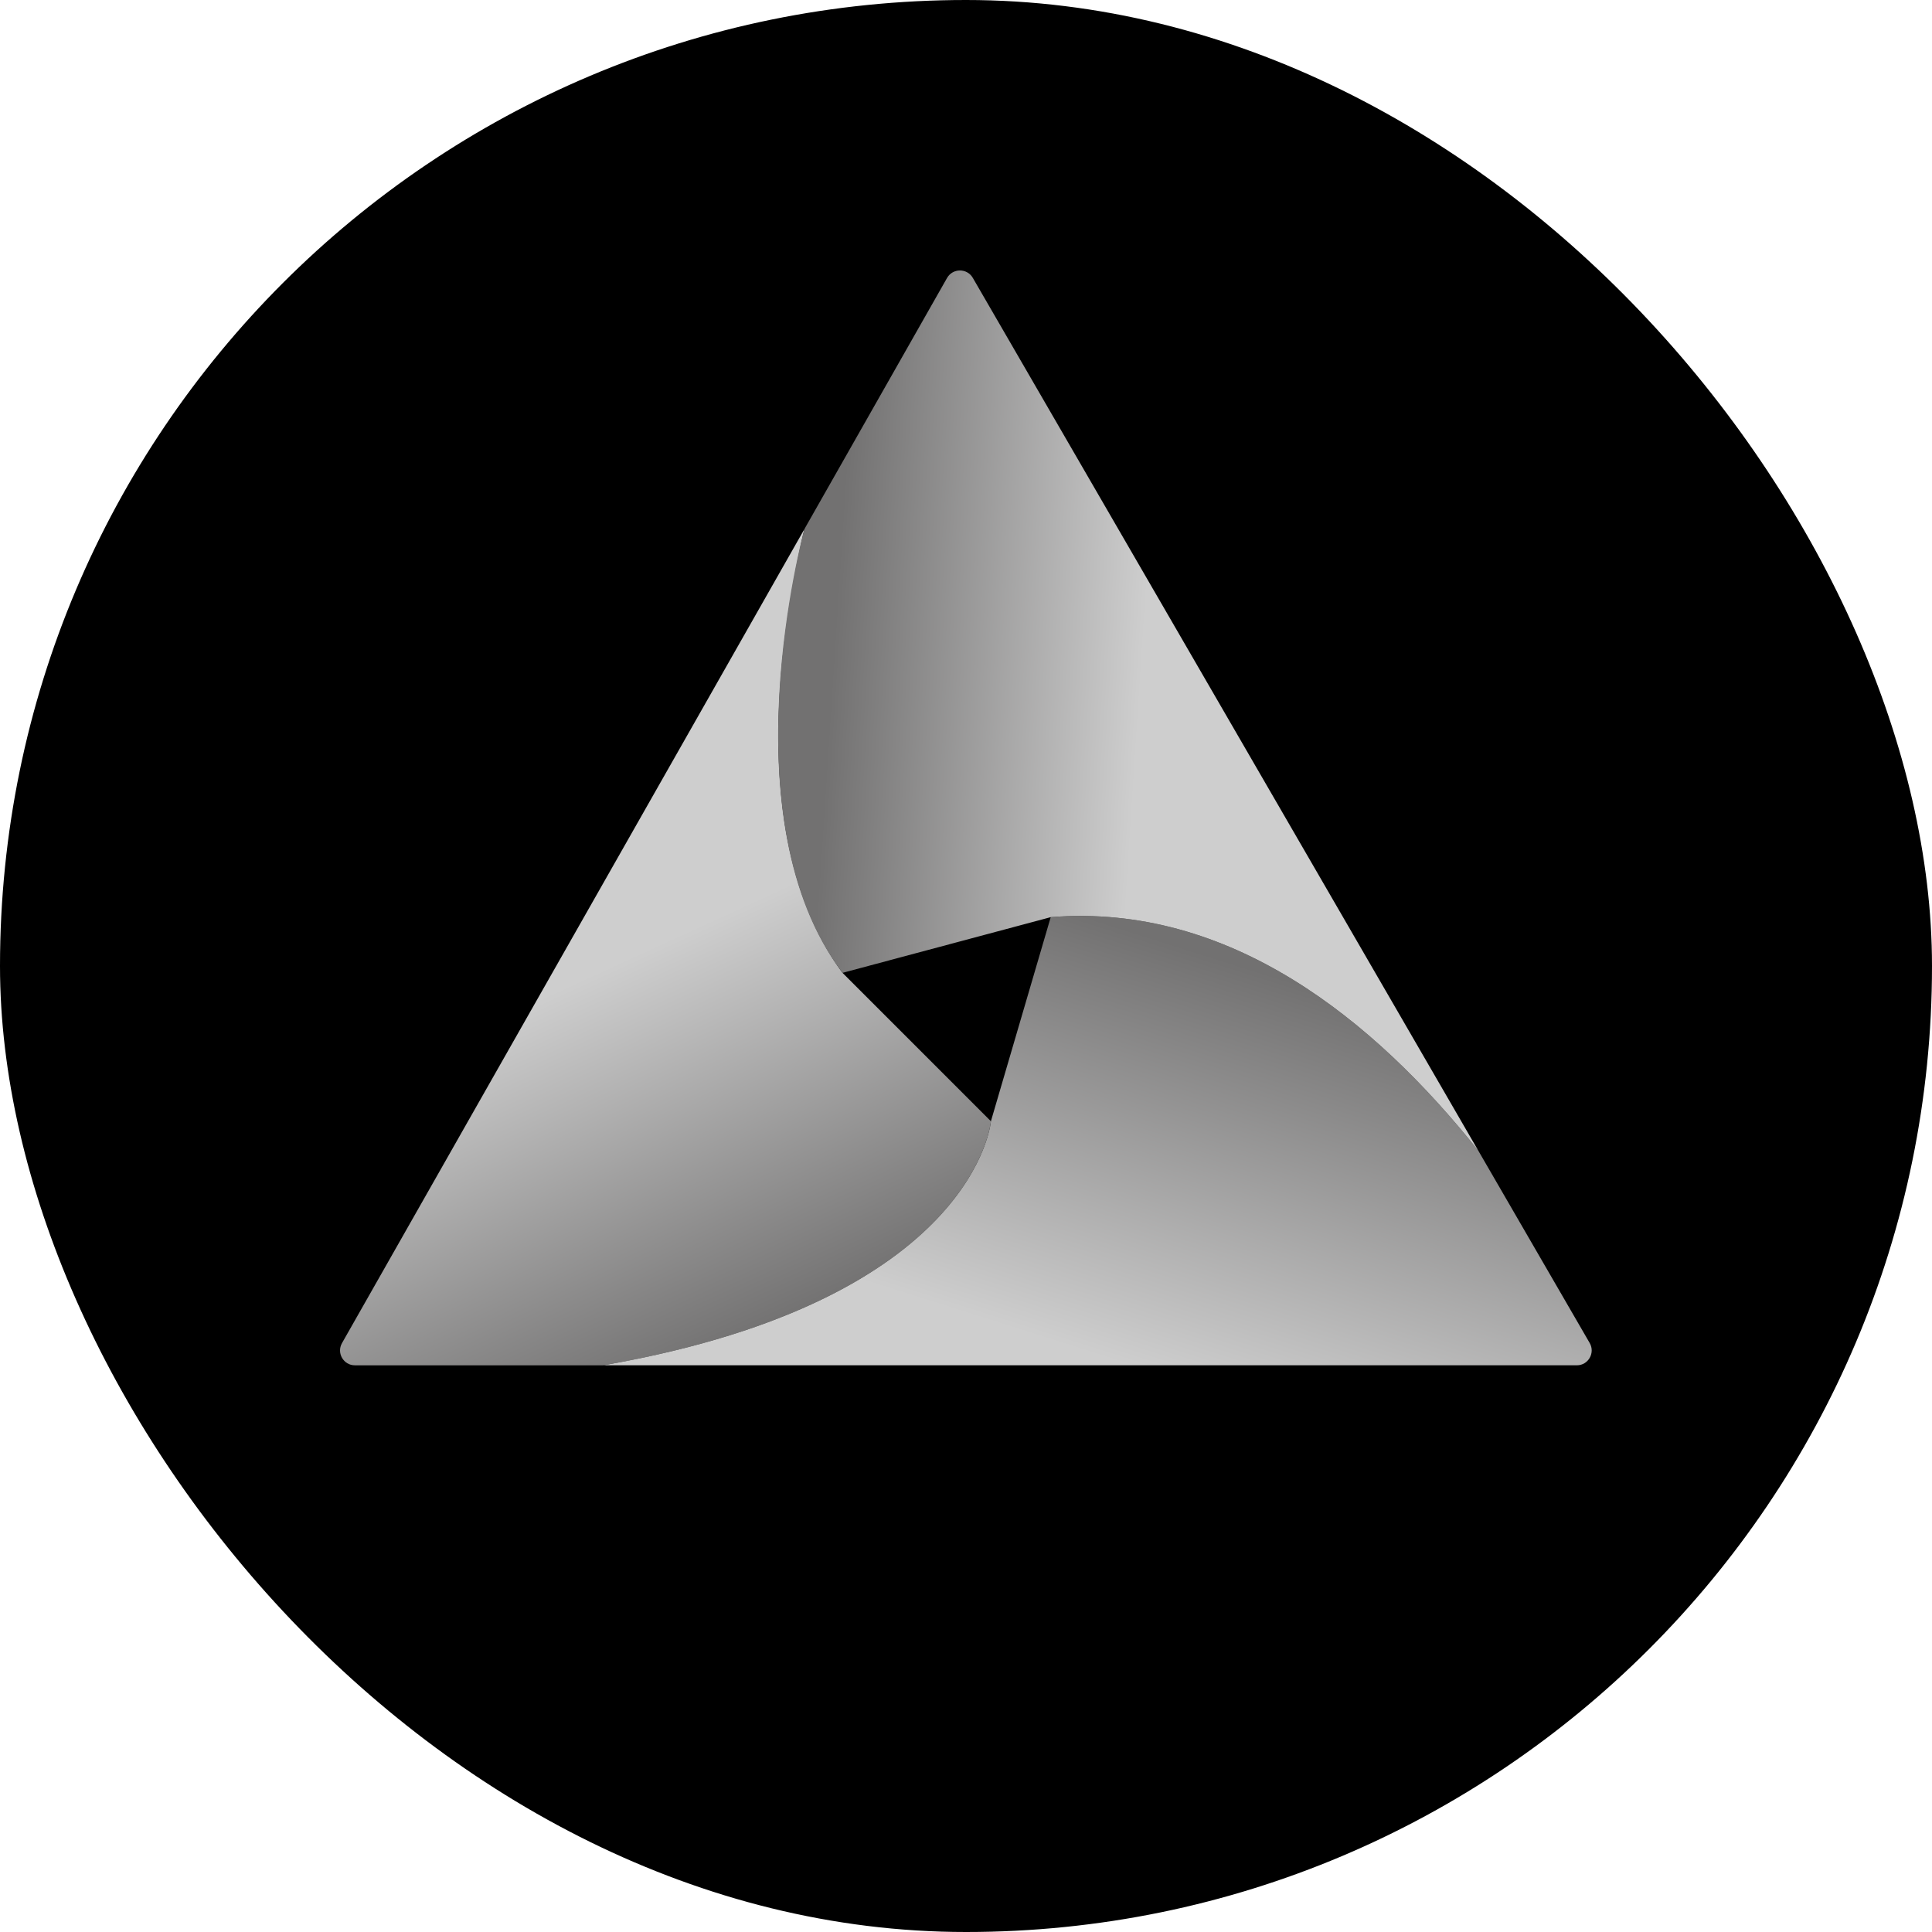 <svg width="250" height="250" viewBox="0 0 250 250" fill="none" xmlns="http://www.w3.org/2000/svg">
<rect width="250" height="250" rx="125" fill="black"/>
<path d="M104.078 68.484L44.254 173.798C43.526 175.08 44.452 176.671 45.926 176.671H78.037C78.227 176.638 78.409 176.608 78.6 176.575C126.31 168.106 128.223 145.089 128.223 145.089L109.022 125.888C96.96 109.539 100.611 83.304 104.078 68.484H104.078Z" fill="url(#paint0_linear_242_94588)"/>
<path d="M204.04 176.67C205.522 176.67 206.447 175.065 205.704 173.782L191.304 148.917C177.858 132 159.139 116.809 135.963 118.68L128.224 145.087C128.224 145.087 126.312 168.104 78.602 176.573C78.422 176.605 78.255 176.638 78.081 176.67H204.04Z" fill="url(#paint1_linear_242_94588)"/>
<path d="M125.882 35.959C125.138 34.674 123.279 34.682 122.545 35.973L104.15 68.356L104.015 68.752C104.015 68.752 93.873 106.003 109.021 125.886L135.961 118.68C159.137 116.809 177.856 132 191.302 148.917L125.882 35.959Z" fill="url(#paint2_linear_242_94588)"/>
<defs>
<linearGradient id="paint0_linear_242_94588" x1="76.1" y1="126.319" x2="97.528" y2="173.071" gradientUnits="userSpaceOnUse">
<stop stop-color="#CECECE"/>
<stop offset="1" stop-color="#727171"/>
</linearGradient>
<linearGradient id="paint1_linear_242_94588" x1="142.14" y1="175.485" x2="158.374" y2="124.187" gradientUnits="userSpaceOnUse">
<stop stop-color="#CECECE"/>
<stop offset="1" stop-color="#727171"/>
</linearGradient>
<linearGradient id="paint2_linear_242_94588" x1="147.485" y1="91.288" x2="107.551" y2="88.691" gradientUnits="userSpaceOnUse">
<stop stop-color="#CECECE"/>
<stop offset="1" stop-color="#727171"/>
</linearGradient>
</defs>
</svg>
